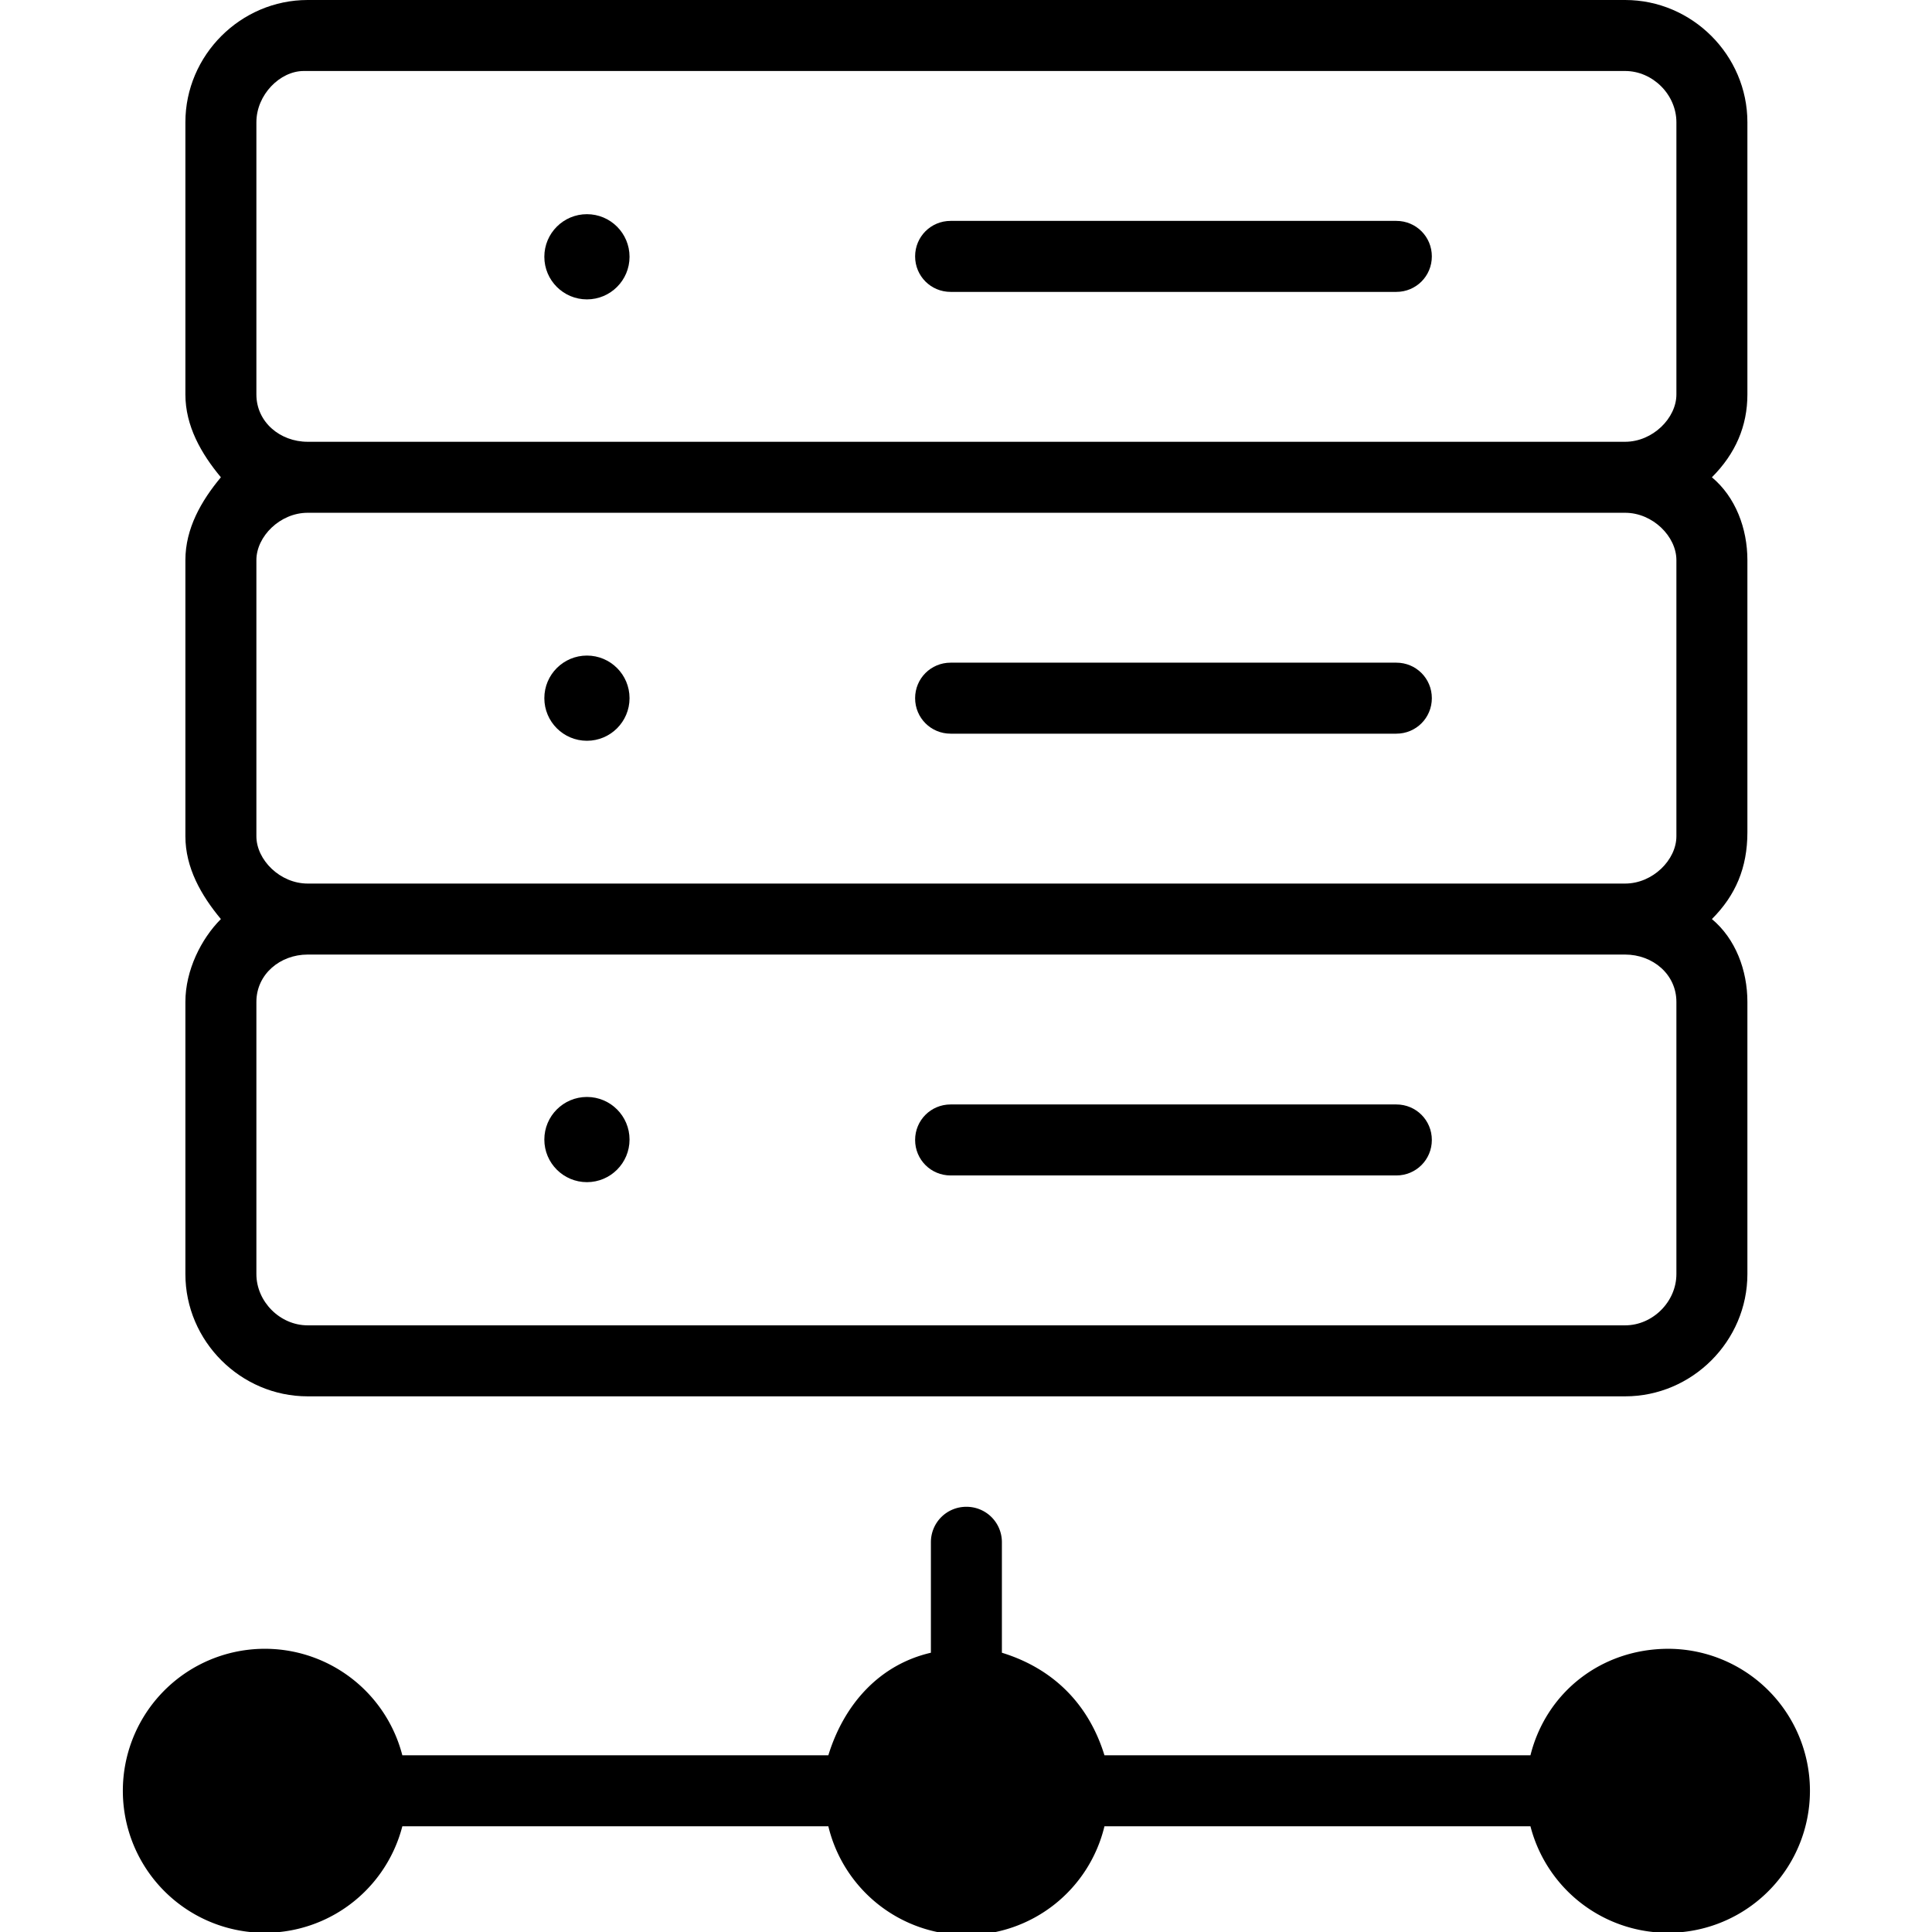 <svg fill="currentColor" xmlns="http://www.w3.org/2000/svg" viewBox="0 0 489.8 489.8"><circle cx="245" cy="453.9" r="26.8"/>
  <circle cx="422.8" cy="453.9" r="26.8"/>
  <circle cx="67" cy="453.9" r="26.8"/>
  <path d="M443 31c0-17-14-31-31-31H78C61 0 47 14 47 31v69c0 8 4 15 9 21-5 6-9 13-9 21v70c0 8 4 15 9 21-5 5-9 13-9 21v69c0 17 14 31 31 31h334c17 0 31-14 31-31v-69c0-8-3-16-9-21 6-6 9-13 9-22v-69c0-8-3-16-9-21 6-6 9-13 9-21V31zM65 31c0-7 6-13 12-13h335c7 0 13 6 13 13v69c0 6-6 12-13 12H78c-7 0-13-5-13-12V31zm360 111v70c0 6-6 12-13 12H78c-7 0-13-6-13-12v-70c0-6 6-12 13-12h334c7 0 13 6 13 12zm0 181c0 7-6 13-13 13H78c-7 0-13-6-13-13v-69c0-7 6-12 13-12h334c7 0 13 5 13 12v69z"/><path d="M241 74h113c5 0 9-4 9-9s-4-9-9-9H241c-5 0-9 4-9 9s4 9 9 9z"/><circle cx="148.8" cy="65.1" r="10.8"/><path d="M241 186h113c5 0 9-4 9-9s-4-9-9-9H241c-5 0-9 4-9 9s4 9 9 9zM354 280H241c-5 0-9 4-9 9s4 9 9 9h113c5 0 9-4 9-9s-4-9-9-9z"/><circle cx="148.8" cy="177" r="10.8"/><circle cx="148.8" cy="288.9" r="10.8"/><path d="M423 418c-17 0-31 11-35 27H280c-4-13-13-22-26-26v-28c0-5-4-9-9-9s-9 4-9 9v28c-13 3-22 13-26 26H102a36 36 0 100 18h108a36 36 0 0070 0h108a36 36 0 1035-45zM67 472a18 18 0 010-36 18 18 0 010 36zm178 0a18 18 0 010-36 18 18 0 010 36zm178 0a18 18 0 010-36 18 18 0 010 36z"/>
</svg>

